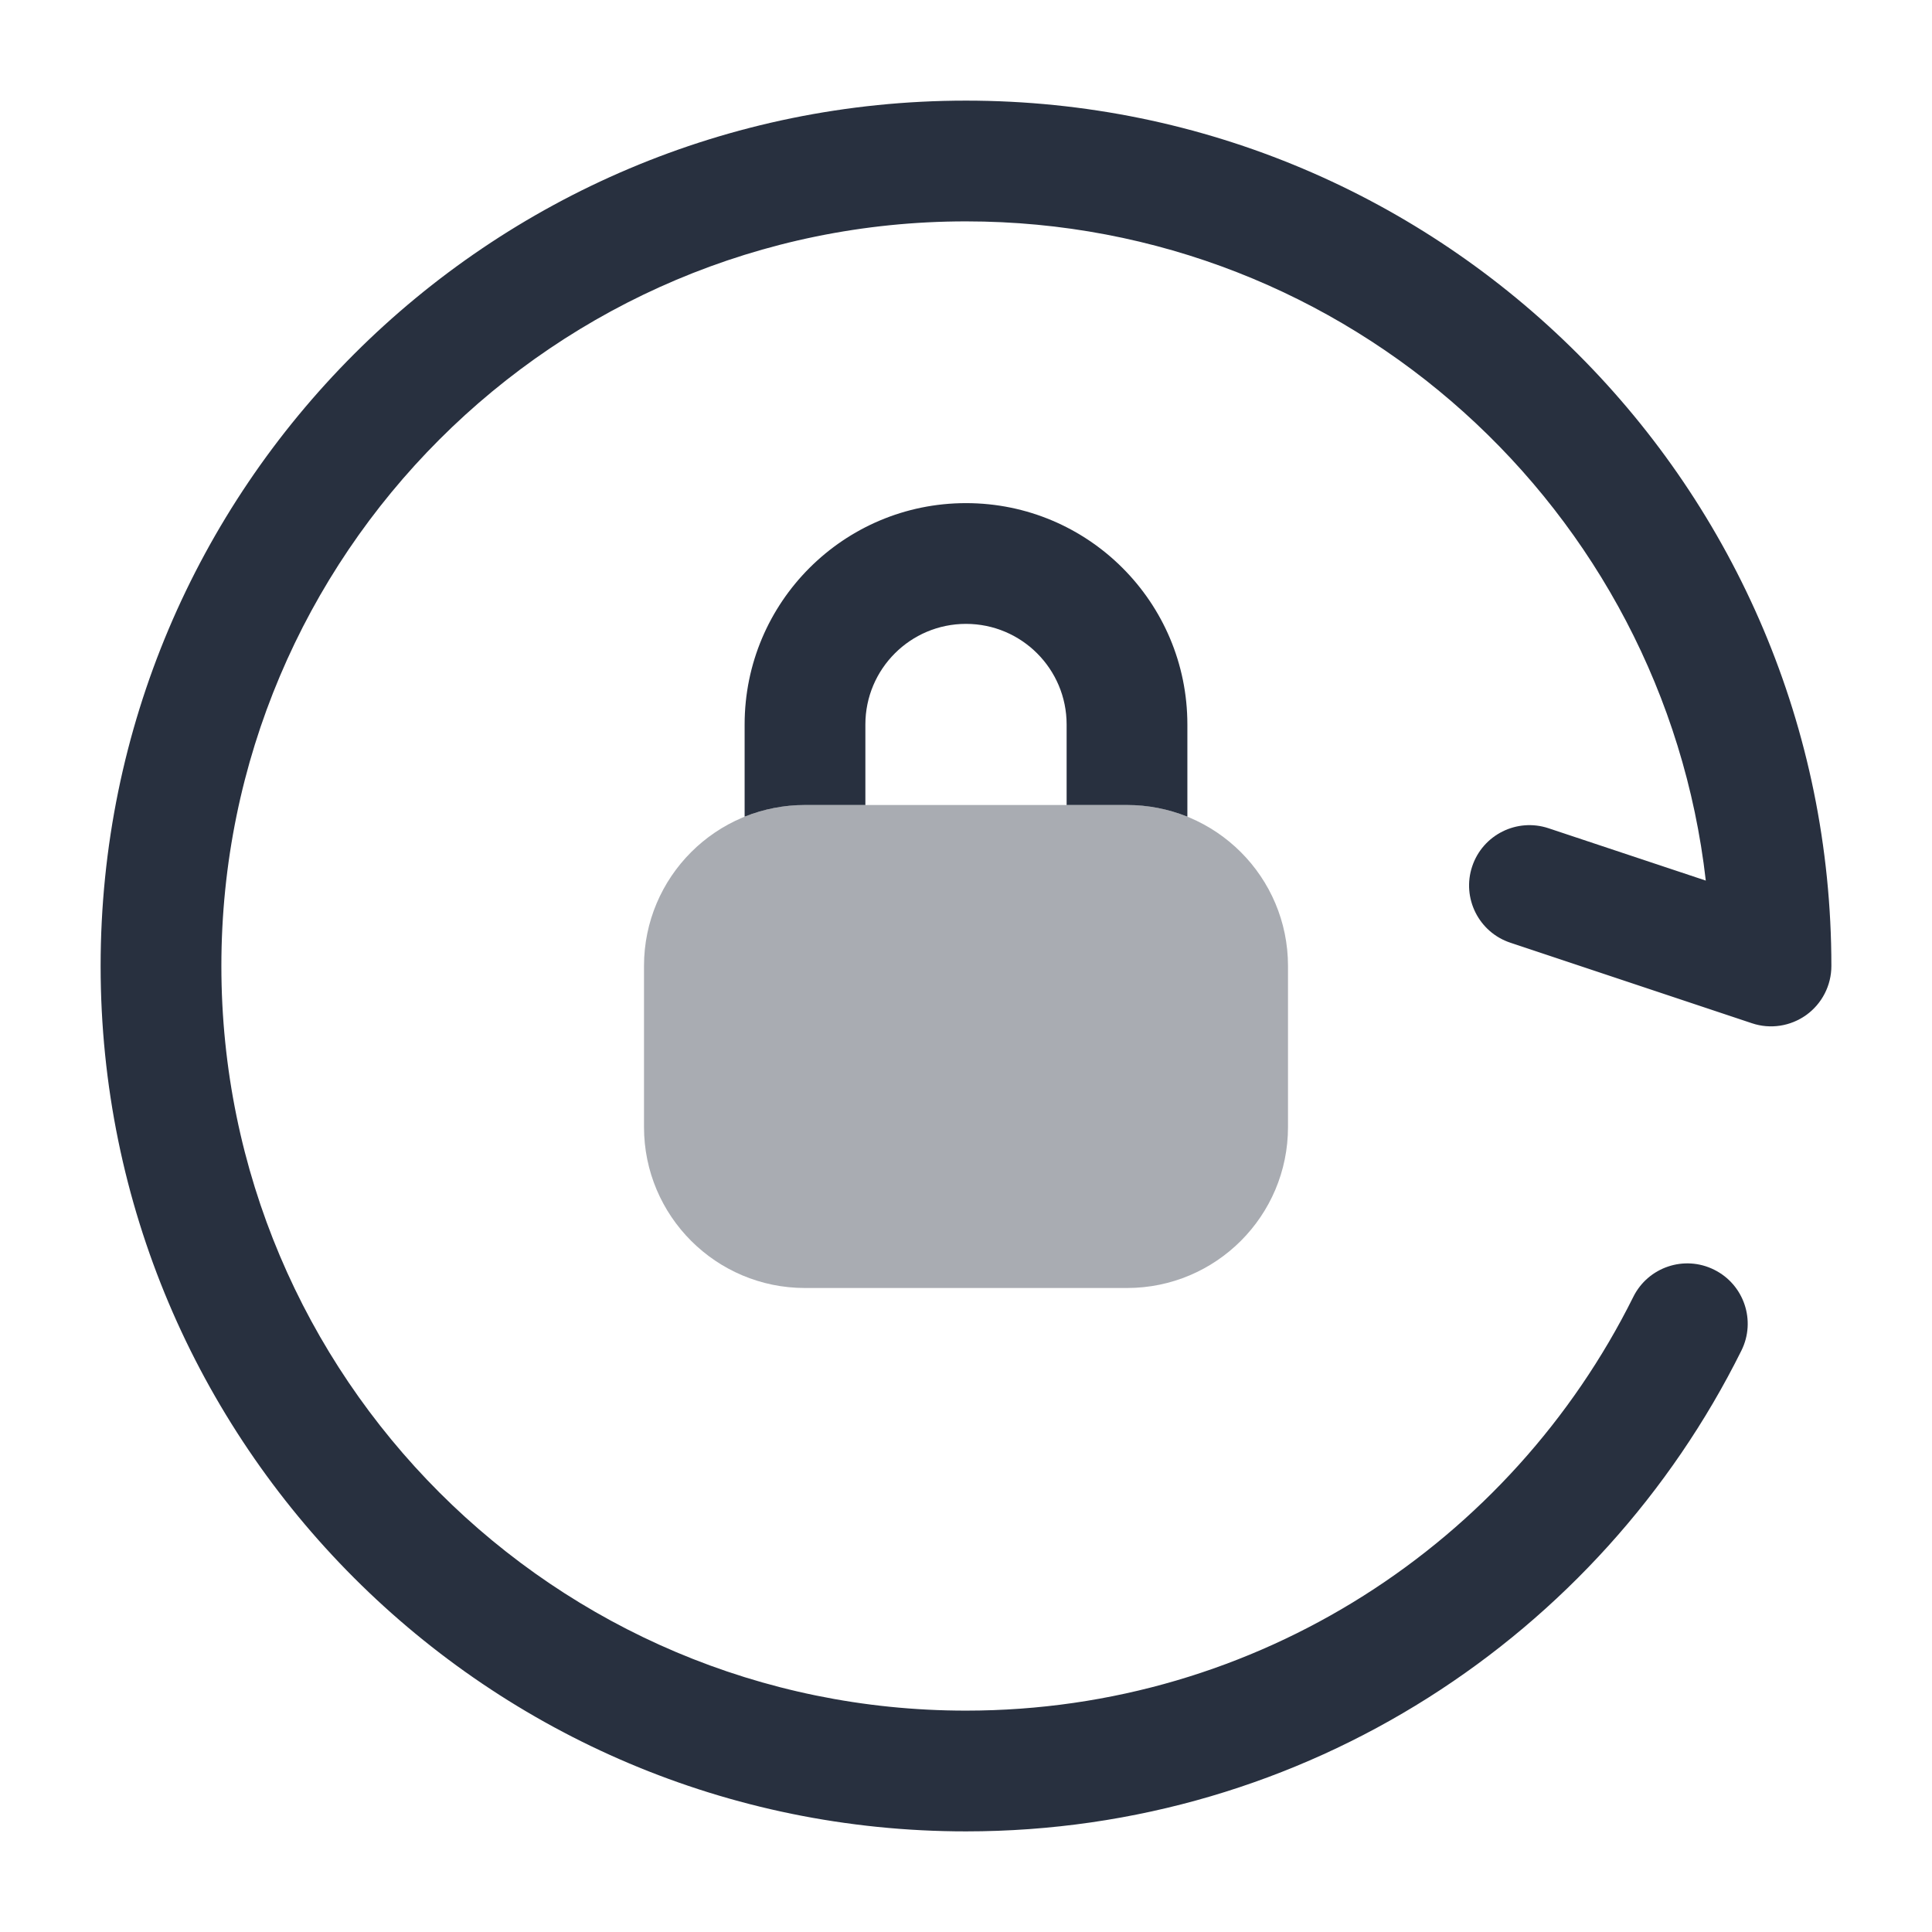 <svg width="24" height="24" viewBox="0 0 24 24" fill="none" xmlns="http://www.w3.org/2000/svg">
    <path fill-rule="evenodd" clip-rule="evenodd"
          d="M10.75 9C10.75 8.31 11.31 7.75 12 7.75C12.69 7.75 13.25 8.31 13.25 9V10H14C14.265 10 14.518 10.052 14.75 10.145V9C14.75 7.481 13.519 6.25 12 6.25C10.481 6.25 9.25 7.481 9.25 9V10.145C9.482 10.052 9.735 10 10 10H10.75V9Z"
          fill="#28303F"/>
    <path opacity="0.4"
          d="M14 10H10C8.895 10 8 10.895 8 12V14C8 15.105 8.895 16 10 16H14C15.105 16 16 15.105 16 14V12C16 10.895 15.105 10 14 10Z"
          fill="#28303F"/>
    <path fill-rule="evenodd" clip-rule="evenodd"
          d="M12 2.75C6.891 2.75 2.75 6.891 2.75 12C2.75 17.109 6.891 21.25 12 21.25C15.631 21.25 18.774 19.158 20.289 16.111C20.473 15.74 20.923 15.588 21.294 15.773C21.665 15.957 21.817 16.407 21.632 16.778C19.874 20.316 16.222 22.75 12 22.75C6.063 22.75 1.25 17.937 1.25 12C1.25 6.063 6.063 1.25 12 1.25C17.937 1.25 22.75 6.063 22.75 12C22.75 12.241 22.634 12.467 22.439 12.608C22.243 12.749 21.991 12.788 21.763 12.711L18.763 11.711C18.37 11.581 18.157 11.156 18.288 10.763C18.419 10.37 18.844 10.158 19.237 10.289L21.19 10.939C20.664 6.33 16.75 2.75 12 2.75Z"
          fill="#28303F"/>
</svg>
